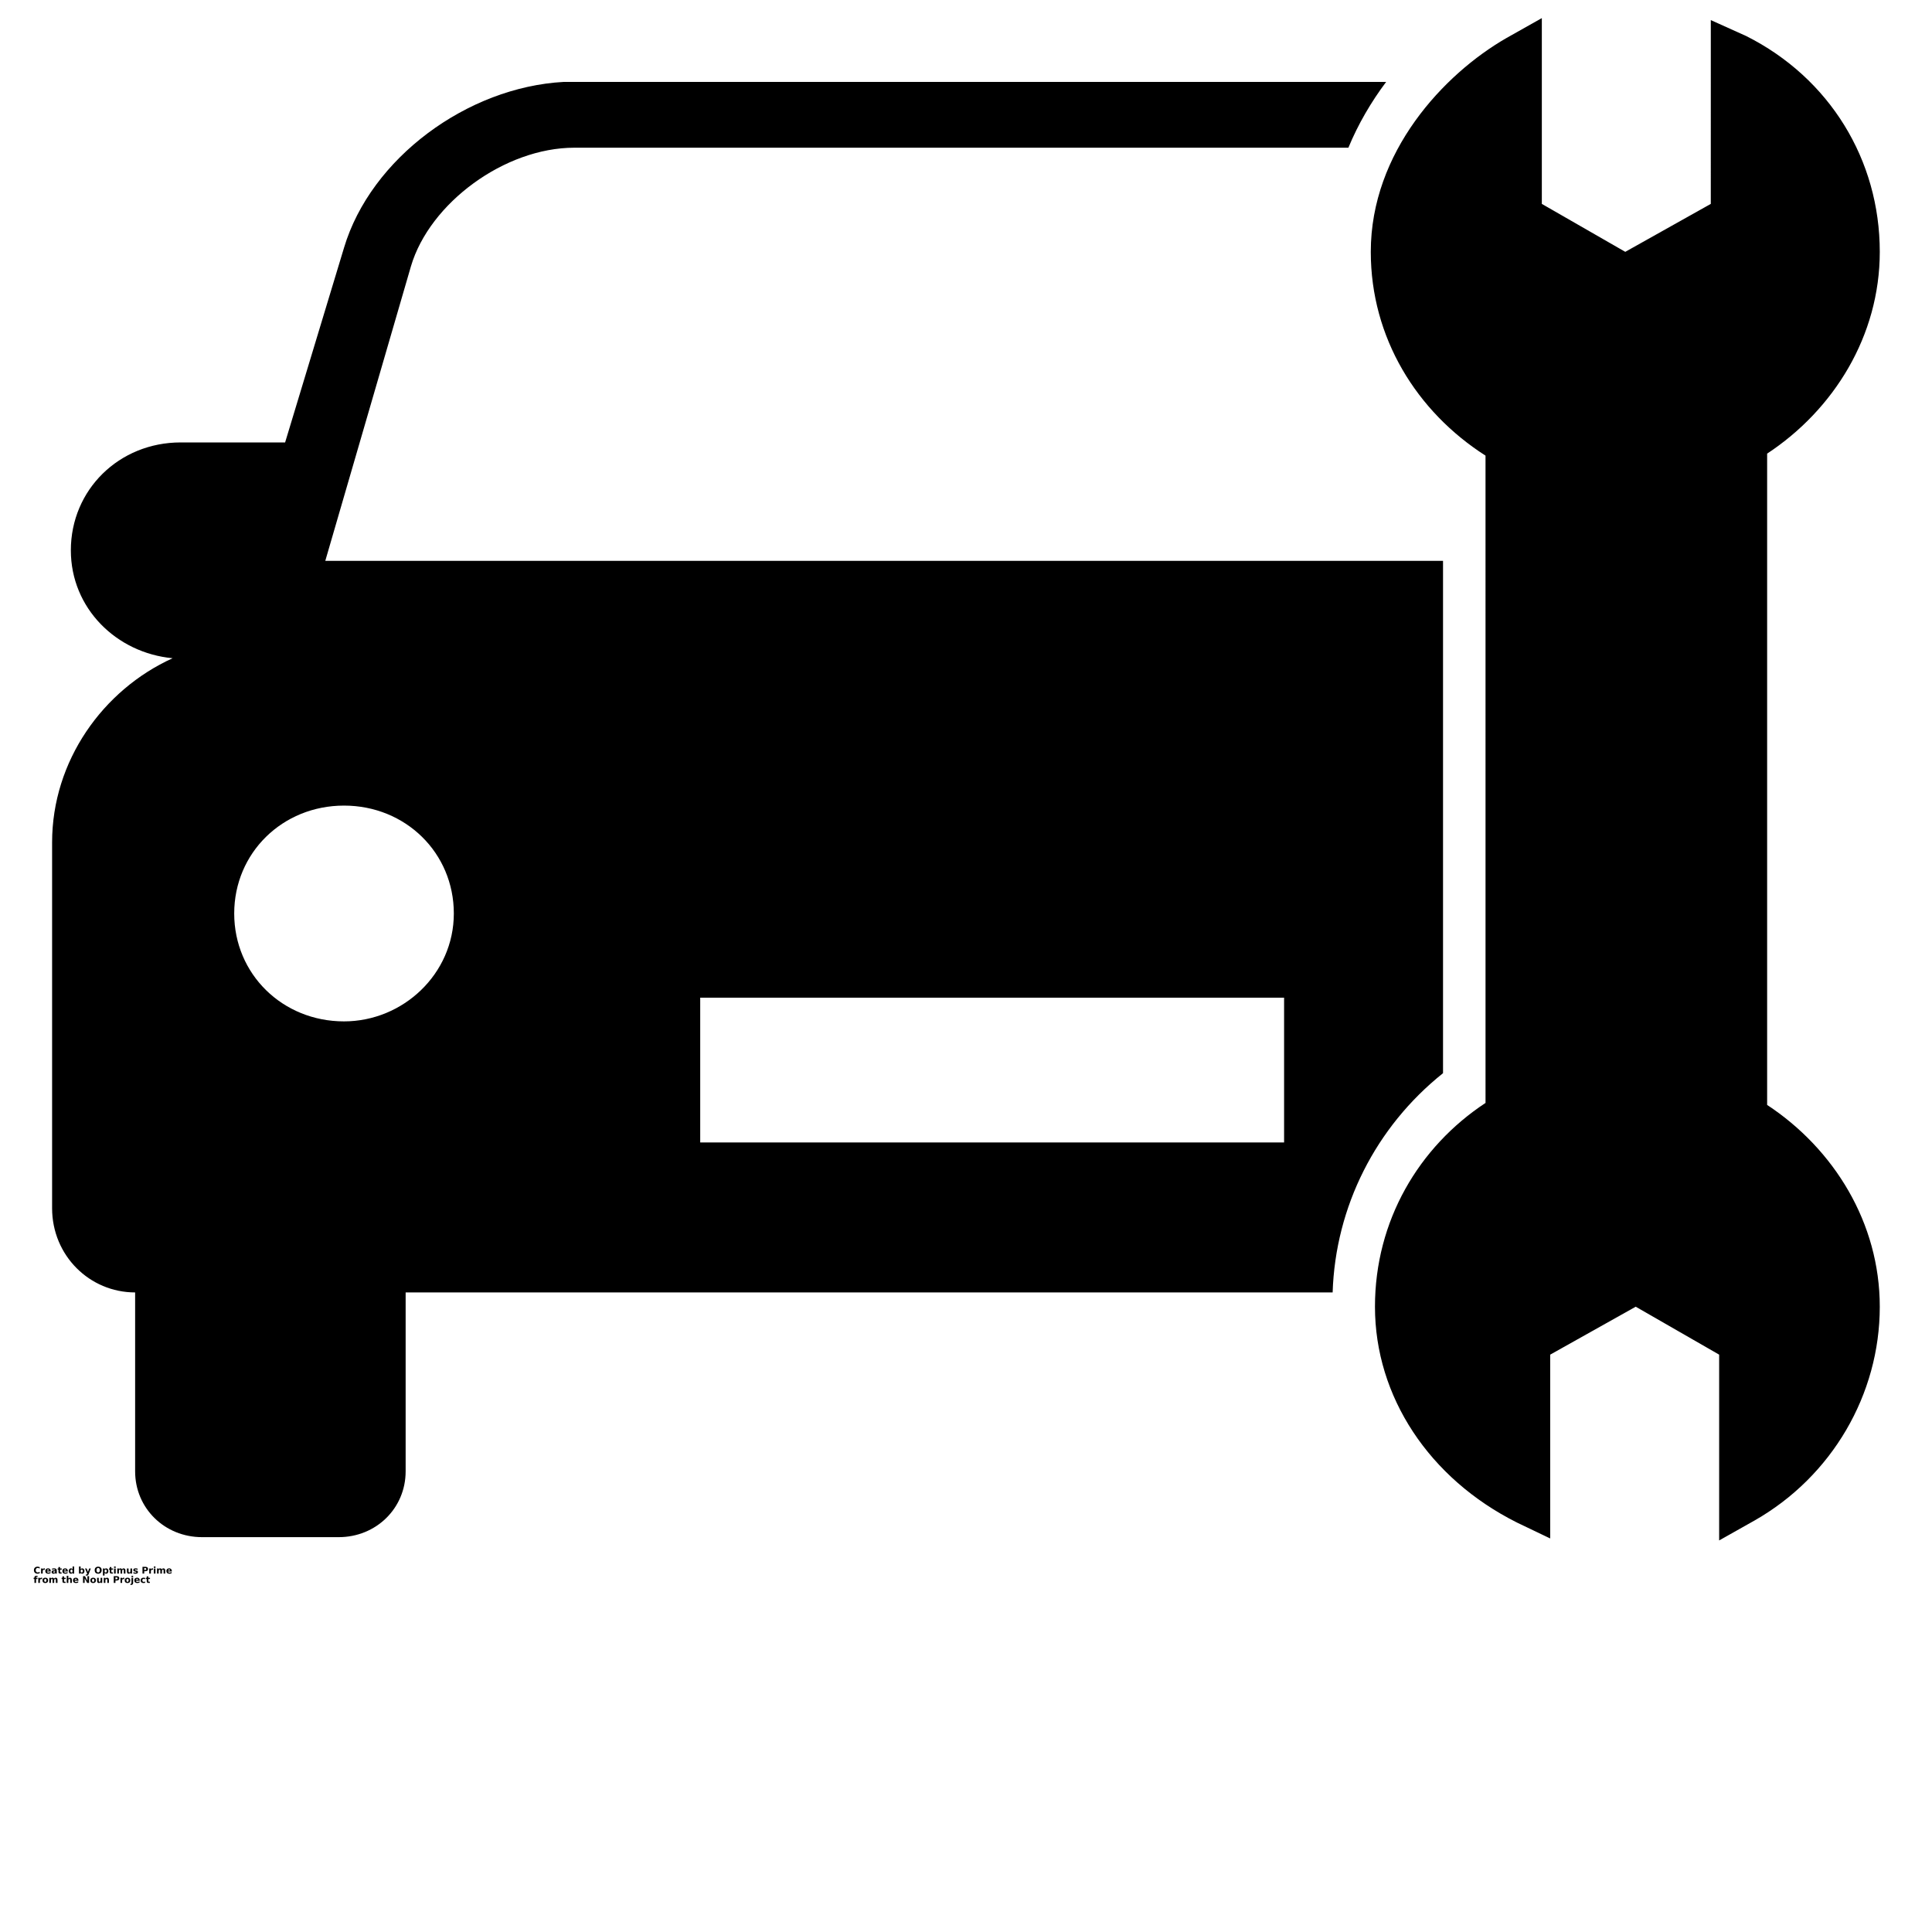 <?xml version="1.0" encoding="UTF-8"?>
<svg width="700pt" height="700pt" version="1.1" viewBox="0 0 700 700" xmlns="http://www.w3.org/2000/svg" xmlns:xlink="http://www.w3.org/1999/xlink">
 <defs>
  <symbol id="v" overflow="visible">
   <path d="m2.266-0.141c-0.117 0.062-0.242 0.109-0.375 0.141-0.125 0.031-0.258 0.047-0.391 0.047-0.406 0-0.73-0.113-0.969-0.344-0.242-0.227-0.359-0.539-0.359-0.938 0-0.383 0.117-0.691 0.359-0.922 0.238-0.227 0.562-0.344 0.969-0.344 0.133 0 0.266 0.016 0.391 0.047 0.133 0.031 0.258 0.074 0.375 0.125v0.516c-0.125-0.082-0.246-0.141-0.359-0.172-0.117-0.039-0.234-0.062-0.359-0.062-0.219 0-0.398 0.074-0.531 0.219-0.125 0.148-0.188 0.344-0.188 0.594 0 0.262 0.062 0.465 0.188 0.609 0.133 0.148 0.312 0.219 0.531 0.219 0.125 0 0.242-0.02 0.359-0.062 0.113-0.039 0.234-0.098 0.359-0.172z"/>
  </symbol>
  <symbol id="c" overflow="visible">
   <path d="m1.656-1.344c-0.055-0.02-0.105-0.035-0.156-0.047-0.055-0.008-0.105-0.016-0.156-0.016-0.148 0-0.262 0.047-0.344 0.141-0.086 0.094-0.125 0.234-0.125 0.422v0.844h-0.594v-1.844h0.594v0.297c0.07-0.113 0.156-0.195 0.25-0.25 0.102-0.062 0.223-0.094 0.359-0.094h0.062c0.031 0 0.066 0.008 0.109 0.016z"/>
  </symbol>
  <symbol id="a" overflow="visible">
   <path d="m2.125-0.922v0.156h-1.375c0.008 0.148 0.055 0.258 0.141 0.328 0.094 0.062 0.211 0.094 0.359 0.094 0.125 0 0.25-0.016 0.375-0.047 0.133-0.039 0.27-0.098 0.406-0.172v0.453c-0.137 0.055-0.277 0.09-0.422 0.109-0.137 0.031-0.273 0.047-0.406 0.047-0.336 0-0.594-0.082-0.781-0.25-0.188-0.176-0.281-0.414-0.281-0.719 0-0.301 0.086-0.535 0.266-0.703 0.188-0.176 0.441-0.266 0.766-0.266 0.289 0 0.52 0.09 0.688 0.266 0.176 0.18 0.266 0.414 0.266 0.703zm-0.609-0.203c0-0.113-0.031-0.203-0.094-0.266-0.062-0.07-0.148-0.109-0.25-0.109-0.117 0-0.211 0.031-0.281 0.094-0.074 0.062-0.121 0.156-0.141 0.281z"/>
  </symbol>
  <symbol id="m" overflow="visible">
   <path d="m1.109-0.828c-0.125 0-0.219 0.023-0.281 0.062-0.062 0.043-0.094 0.105-0.094 0.188 0 0.074 0.023 0.133 0.078 0.172 0.051 0.043 0.117 0.062 0.203 0.062 0.113 0 0.207-0.035 0.281-0.109 0.082-0.082 0.125-0.188 0.125-0.312v-0.062zm0.906-0.219v1.047h-0.594v-0.281c-0.086 0.117-0.18 0.199-0.281 0.25-0.094 0.051-0.211 0.078-0.344 0.078-0.199 0-0.359-0.051-0.484-0.156-0.117-0.113-0.172-0.258-0.172-0.438 0-0.219 0.07-0.379 0.219-0.484 0.156-0.102 0.391-0.156 0.703-0.156h0.359v-0.047c0-0.094-0.039-0.16-0.109-0.203-0.074-0.039-0.188-0.062-0.344-0.062-0.137 0-0.258 0.016-0.359 0.047-0.105 0.023-0.203 0.059-0.297 0.109v-0.453c0.125-0.031 0.25-0.051 0.375-0.062 0.125-0.02 0.25-0.031 0.375-0.031 0.332 0 0.57 0.07 0.719 0.203 0.156 0.125 0.234 0.34 0.234 0.641z"/>
  </symbol>
  <symbol id="b" overflow="visible">
   <path d="m0.922-2.375v0.531h0.609v0.422h-0.609v0.781c0 0.086 0.016 0.141 0.047 0.172 0.039 0.031 0.113 0.047 0.219 0.047h0.297v0.422h-0.5c-0.242 0-0.406-0.047-0.5-0.141-0.094-0.102-0.141-0.27-0.141-0.5v-0.781h-0.297v-0.422h0.297v-0.531z"/>
  </symbol>
  <symbol id="l" overflow="visible">
   <path d="m1.547-1.578v-0.984h0.578v2.562h-0.578v-0.266c-0.086 0.105-0.18 0.184-0.281 0.234-0.094 0.051-0.203 0.078-0.328 0.078-0.23 0-0.418-0.086-0.562-0.266-0.148-0.188-0.219-0.422-0.219-0.703s0.07-0.508 0.219-0.688c0.145-0.188 0.332-0.281 0.562-0.281 0.125 0 0.234 0.027 0.328 0.078 0.102 0.055 0.195 0.133 0.281 0.234zm-0.391 1.203c0.125 0 0.219-0.047 0.281-0.141 0.07-0.094 0.109-0.227 0.109-0.406 0-0.176-0.039-0.312-0.109-0.406-0.062-0.094-0.156-0.141-0.281-0.141s-0.227 0.047-0.297 0.141c-0.062 0.094-0.094 0.23-0.094 0.406 0 0.18 0.031 0.312 0.094 0.406 0.07 0.094 0.172 0.141 0.297 0.141z"/>
  </symbol>
  <symbol id="k" overflow="visible">
   <path d="m1.266-0.375c0.125 0 0.219-0.047 0.281-0.141 0.07-0.094 0.109-0.227 0.109-0.406 0-0.176-0.039-0.312-0.109-0.406-0.062-0.094-0.156-0.141-0.281-0.141s-0.227 0.047-0.297 0.141c-0.062 0.094-0.094 0.23-0.094 0.406 0 0.18 0.031 0.312 0.094 0.406 0.07 0.094 0.172 0.141 0.297 0.141zm-0.391-1.203c0.082-0.102 0.172-0.18 0.266-0.234 0.102-0.051 0.219-0.078 0.344-0.078 0.227 0 0.414 0.094 0.562 0.281 0.145 0.18 0.219 0.406 0.219 0.688s-0.074 0.516-0.219 0.703c-0.148 0.18-0.336 0.266-0.562 0.266-0.125 0-0.242-0.027-0.344-0.078-0.094-0.051-0.184-0.129-0.266-0.234v0.266h-0.594v-2.562h0.594z"/>
  </symbol>
  <symbol id="j" overflow="visible">
   <path d="m0.047-1.844h0.578l0.5 1.25 0.422-1.25h0.594l-0.781 2.016c-0.074 0.207-0.164 0.352-0.266 0.438-0.105 0.082-0.246 0.125-0.422 0.125h-0.328v-0.391h0.172c0.102 0 0.176-0.016 0.219-0.047 0.051-0.031 0.086-0.09 0.109-0.172l0.016-0.047z"/>
  </symbol>
  <symbol id="i" overflow="visible">
   <path d="m1.438-2.047c-0.199 0-0.352 0.074-0.453 0.219-0.105 0.148-0.156 0.344-0.156 0.594 0 0.262 0.051 0.465 0.156 0.609 0.102 0.148 0.254 0.219 0.453 0.219 0.188 0 0.332-0.07 0.438-0.219 0.113-0.145 0.172-0.348 0.172-0.609 0-0.25-0.059-0.445-0.172-0.594-0.105-0.145-0.25-0.219-0.438-0.219zm0-0.453c0.395 0 0.703 0.117 0.922 0.344 0.227 0.219 0.344 0.527 0.344 0.922 0 0.406-0.117 0.727-0.344 0.953-0.219 0.219-0.527 0.328-0.922 0.328-0.398 0-0.711-0.109-0.938-0.328-0.219-0.227-0.328-0.547-0.328-0.953 0-0.395 0.109-0.703 0.328-0.922 0.227-0.227 0.539-0.344 0.938-0.344z"/>
  </symbol>
  <symbol id="u" overflow="visible">
   <path d="m0.875-0.266v0.969h-0.594v-2.547h0.594v0.266c0.082-0.102 0.172-0.18 0.266-0.234 0.102-0.051 0.219-0.078 0.344-0.078 0.227 0 0.414 0.094 0.562 0.281 0.145 0.18 0.219 0.406 0.219 0.688s-0.074 0.516-0.219 0.703c-0.148 0.18-0.336 0.266-0.562 0.266-0.125 0-0.242-0.027-0.344-0.078-0.094-0.051-0.184-0.129-0.266-0.234zm0.391-1.203c-0.125 0-0.227 0.047-0.297 0.141-0.062 0.094-0.094 0.23-0.094 0.406 0 0.18 0.031 0.312 0.094 0.406 0.07 0.094 0.172 0.141 0.297 0.141s0.219-0.047 0.281-0.141c0.07-0.094 0.109-0.227 0.109-0.406 0-0.176-0.039-0.312-0.109-0.406-0.062-0.094-0.156-0.141-0.281-0.141z"/>
  </symbol>
  <symbol id="h" overflow="visible">
   <path d="m0.281-1.844h0.594v1.844h-0.594zm0-0.719h0.594v0.484h-0.594z"/>
  </symbol>
  <symbol id="e" overflow="visible">
   <path d="m2-1.547c0.07-0.102 0.16-0.188 0.266-0.25 0.102-0.062 0.211-0.094 0.328-0.094 0.219 0 0.379 0.07 0.484 0.203 0.113 0.125 0.172 0.312 0.172 0.562v1.125h-0.594v-0.969-0.031-0.078c0-0.125-0.023-0.211-0.062-0.266-0.031-0.062-0.09-0.094-0.172-0.094-0.117 0-0.203 0.047-0.266 0.141-0.062 0.086-0.094 0.215-0.094 0.391v0.906h-0.594v-0.969c0-0.195-0.023-0.32-0.062-0.375-0.031-0.062-0.09-0.094-0.172-0.094-0.117 0-0.203 0.047-0.266 0.141-0.062 0.086-0.094 0.215-0.094 0.391v0.906h-0.594v-1.844h0.594v0.266c0.07-0.102 0.156-0.18 0.25-0.234 0.094-0.051 0.195-0.078 0.312-0.078 0.125 0 0.234 0.031 0.328 0.094 0.102 0.062 0.18 0.148 0.234 0.25z"/>
  </symbol>
  <symbol id="g" overflow="visible">
   <path d="m0.266-0.719v-1.125h0.594v0.188 0.375 0.297 0.328c0.008 0.062 0.023 0.109 0.047 0.141 0.02 0.031 0.051 0.059 0.094 0.078 0.039 0.023 0.086 0.031 0.141 0.031 0.113 0 0.207-0.047 0.281-0.141 0.07-0.094 0.109-0.223 0.109-0.391v-0.906h0.594v1.844h-0.594v-0.266c-0.094 0.105-0.195 0.184-0.297 0.234-0.094 0.051-0.199 0.078-0.312 0.078-0.219 0-0.387-0.062-0.5-0.188-0.105-0.133-0.156-0.328-0.156-0.578z"/>
  </symbol>
  <symbol id="t" overflow="visible">
   <path d="m1.719-1.781v0.438c-0.125-0.051-0.246-0.086-0.359-0.109-0.117-0.031-0.227-0.047-0.328-0.047-0.117 0-0.199 0.016-0.25 0.047-0.055 0.031-0.078 0.074-0.078 0.125 0 0.055 0.016 0.09 0.047 0.109 0.039 0.023 0.117 0.043 0.234 0.062l0.094 0.016c0.301 0.031 0.504 0.094 0.609 0.188 0.102 0.086 0.156 0.219 0.156 0.406 0 0.199-0.074 0.352-0.219 0.453-0.148 0.094-0.359 0.141-0.641 0.141-0.125 0-0.258-0.012-0.391-0.031-0.125-0.02-0.258-0.047-0.391-0.078v-0.453c0.113 0.055 0.234 0.094 0.359 0.125s0.25 0.047 0.375 0.047c0.113 0 0.195-0.016 0.25-0.047 0.062-0.031 0.094-0.078 0.094-0.141 0-0.051-0.023-0.086-0.062-0.109-0.031-0.031-0.109-0.055-0.234-0.078h-0.094c-0.273-0.039-0.461-0.102-0.562-0.188-0.105-0.094-0.156-0.227-0.156-0.406 0-0.195 0.066-0.344 0.203-0.438 0.133-0.094 0.336-0.141 0.609-0.141 0.113 0 0.227 0.012 0.344 0.031 0.125 0.012 0.254 0.039 0.391 0.078z"/>
  </symbol>
  <symbol id="f" overflow="visible">
   <path d="m0.312-2.453h1.047c0.312 0 0.551 0.07 0.719 0.203 0.164 0.137 0.25 0.336 0.25 0.594 0 0.262-0.086 0.461-0.25 0.594-0.168 0.137-0.406 0.203-0.719 0.203h-0.422v0.859h-0.625zm0.625 0.453v0.688h0.359c0.125 0 0.219-0.031 0.281-0.094 0.07-0.062 0.109-0.145 0.109-0.25 0-0.113-0.039-0.195-0.109-0.25-0.062-0.062-0.156-0.094-0.281-0.094z"/>
  </symbol>
  <symbol id="s" overflow="visible">
   <path d="m1.5-2.562v0.391h-0.328c-0.086 0-0.141 0.016-0.172 0.047-0.031 0.023-0.047 0.074-0.047 0.156v0.125h0.5v0.422h-0.5v1.422h-0.594v-1.422h-0.297v-0.422h0.297v-0.125c0-0.207 0.051-0.359 0.156-0.453 0.113-0.094 0.289-0.141 0.531-0.141z"/>
  </symbol>
  <symbol id="d" overflow="visible">
   <path d="m1.156-1.469c-0.125 0-0.227 0.047-0.297 0.141-0.062 0.094-0.094 0.23-0.094 0.406 0 0.18 0.031 0.312 0.094 0.406 0.07 0.094 0.172 0.141 0.297 0.141 0.133 0 0.234-0.047 0.297-0.141 0.07-0.094 0.109-0.227 0.109-0.406 0-0.176-0.039-0.312-0.109-0.406-0.062-0.094-0.164-0.141-0.297-0.141zm0-0.422c0.32 0 0.57 0.09 0.75 0.266 0.176 0.168 0.266 0.402 0.266 0.703 0 0.305-0.09 0.543-0.266 0.719-0.18 0.168-0.43 0.25-0.75 0.25-0.312 0-0.562-0.082-0.75-0.25-0.18-0.176-0.266-0.414-0.266-0.719 0-0.301 0.086-0.535 0.266-0.703 0.188-0.176 0.438-0.266 0.75-0.266z"/>
  </symbol>
  <symbol id="r" overflow="visible">
   <path d="m2.141-1.125v1.125h-0.594v-0.859c0-0.156-0.008-0.266-0.016-0.328 0-0.062-0.012-0.109-0.031-0.141-0.023-0.031-0.055-0.055-0.094-0.078-0.043-0.02-0.09-0.031-0.141-0.031-0.125 0-0.227 0.047-0.297 0.141-0.062 0.094-0.094 0.227-0.094 0.391v0.906h-0.594v-2.562h0.594v0.984c0.082-0.102 0.176-0.18 0.281-0.234 0.102-0.051 0.211-0.078 0.328-0.078 0.219 0 0.379 0.07 0.484 0.203 0.113 0.125 0.172 0.312 0.172 0.562z"/>
  </symbol>
  <symbol id="q" overflow="visible">
   <path d="m0.312-2.453h0.703l0.891 1.688v-1.688h0.609v2.453h-0.703l-0.906-1.688v1.688h-0.594z"/>
  </symbol>
  <symbol id="p" overflow="visible">
   <path d="m2.141-1.125v1.125h-0.594v-0.859c0-0.156-0.008-0.266-0.016-0.328 0-0.062-0.012-0.109-0.031-0.141-0.023-0.031-0.055-0.055-0.094-0.078-0.043-0.02-0.09-0.031-0.141-0.031-0.125 0-0.227 0.047-0.297 0.141-0.062 0.094-0.094 0.227-0.094 0.391v0.906h-0.594v-1.844h0.594v0.266c0.082-0.102 0.176-0.18 0.281-0.234 0.102-0.051 0.211-0.078 0.328-0.078 0.219 0 0.379 0.07 0.484 0.203 0.113 0.125 0.172 0.312 0.172 0.562z"/>
  </symbol>
  <symbol id="o" overflow="visible">
   <path d="m0.281-1.844h0.594v1.812c0 0.25-0.062 0.438-0.188 0.562-0.117 0.133-0.289 0.203-0.516 0.203h-0.281v-0.391h0.094c0.113 0 0.191-0.027 0.234-0.078 0.039-0.055 0.062-0.152 0.062-0.297zm0-0.719h0.594v0.484h-0.594z"/>
  </symbol>
  <symbol id="n" overflow="visible">
   <path d="m1.781-1.781v0.469c-0.086-0.051-0.168-0.086-0.25-0.109-0.086-0.031-0.168-0.047-0.25-0.047-0.168 0-0.297 0.047-0.391 0.141-0.086 0.094-0.125 0.23-0.125 0.406 0 0.18 0.039 0.312 0.125 0.406 0.094 0.094 0.223 0.141 0.391 0.141 0.094 0 0.18-0.008 0.266-0.031 0.082-0.031 0.16-0.07 0.234-0.125v0.484c-0.094 0.031-0.195 0.051-0.297 0.062-0.094 0.02-0.188 0.031-0.281 0.031-0.336 0-0.594-0.082-0.781-0.25-0.188-0.176-0.281-0.414-0.281-0.719 0-0.301 0.094-0.535 0.281-0.703 0.188-0.176 0.445-0.266 0.781-0.266 0.102 0 0.203 0.012 0.297 0.031 0.094 0.012 0.188 0.039 0.281 0.078z"/>
  </symbol>
 </defs>
 <g>
  <path d="m681.08 473.44c0 31.848-17.383 61.527-45.348 77.453l-12.852 7.238v-67.316l-30.23-17.371-30.988 17.371v66.598l-12.09-5.793c-31.746-15.926-51.395-45.602-51.395-78.176 0-31.125 15.871-57.906 40.059-73.832l-0.004-234.53c-24.941-15.926-41.57-42.707-41.57-73.832 0-36.191 26.453-64.422 49.125-77.453l12.848-7.238v67.316l30.234 17.371 30.984-17.371 0.004-66.594 12.852 5.789c30.23 15.199 48.371 44.879 48.371 78.176 0 30.402-16.629 57.184-40.812 73.109v235.98c24.184 15.922 40.812 42.703 40.812 73.105zm-198.24-5.168h-335.87v64.832c0 13.348-10.672 23.836-24.262 23.836h-49.488c-13.586 0-24.262-10.488-24.262-23.836v-64.832c-16.496 0-30.082-13.352-30.082-30.512v-132.53c0-29.559 18.438-55.301 43.668-66.742-20.379-1.906-36.875-18.117-36.875-39.094 0-21.93 17.469-39.094 39.789-39.094h37.844l21.348-70.555c9.703-32.418 44.637-58.16 79.574-60.066h298c-5.391 7.188-10.094 15.172-13.68 23.836h-280.44c-25.23 0-52.402 20.023-59.195 42.906l-31.055 106.79h404.98v185.62c-24.363 19.457-39 48.348-39.996 79.449zm-318.41-137.3c0-21.93-17.469-39.09-39.785-39.09-22.32 0-39.785 17.16-39.785 39.09s17.469 39.094 39.785 39.094c21.348 0 39.785-17.164 39.785-39.094zm300.82 30.512h-211.55v52.441h211.55z"/>
  <use x="12.121" y="570.137" xlink:href="#v"/>
  <use x="14.602" y="570.137" xlink:href="#c"/>
  <use x="16.266" y="570.137" xlink:href="#a"/>
  <use x="18.559" y="570.137" xlink:href="#m"/>
  <use x="20.84" y="570.137" xlink:href="#b"/>
  <use x="22.453" y="570.137" xlink:href="#a"/>
  <use x="24.746" y="570.137" xlink:href="#l"/>
  <use x="28.34" y="570.137" xlink:href="#k"/>
  <use x="30.758" y="570.137" xlink:href="#j"/>
  <use x="34.137" y="570.137" xlink:href="#i"/>
  <use x="37.012" y="570.137" xlink:href="#u"/>
  <use x="39.43" y="570.137" xlink:href="#b"/>
  <use x="41.043" y="570.137" xlink:href="#h"/>
  <use x="42.203" y="570.137" xlink:href="#e"/>
  <use x="45.723" y="570.137" xlink:href="#g"/>
  <use x="48.129" y="570.137" xlink:href="#t"/>
  <use x="51.316" y="570.137" xlink:href="#f"/>
  <use x="53.793" y="570.137" xlink:href="#c"/>
  <use x="55.457" y="570.137" xlink:href="#h"/>
  <use x="56.617" y="570.137" xlink:href="#e"/>
  <use x="60.137" y="570.137" xlink:href="#a"/>
  <use x="12.121" y="573.516" xlink:href="#s"/>
  <use x="13.59" y="573.516" xlink:href="#c"/>
  <use x="15.258" y="573.516" xlink:href="#d"/>
  <use x="17.578" y="573.516" xlink:href="#e"/>
  <use x="22.277" y="573.516" xlink:href="#b"/>
  <use x="23.891" y="573.516" xlink:href="#r"/>
  <use x="26.297" y="573.516" xlink:href="#a"/>
  <use x="29.766" y="573.516" xlink:href="#q"/>
  <use x="32.59" y="573.516" xlink:href="#d"/>
  <use x="34.914" y="573.516" xlink:href="#g"/>
  <use x="37.32" y="573.516" xlink:href="#p"/>
  <use x="40.898" y="573.516" xlink:href="#f"/>
  <use x="43.375" y="573.516" xlink:href="#c"/>
  <use x="45.043" y="573.516" xlink:href="#d"/>
  <use x="47.363" y="573.516" xlink:href="#o"/>
  <use x="48.523" y="573.516" xlink:href="#a"/>
  <use x="50.812" y="573.516" xlink:href="#n"/>
  <use x="52.816" y="573.516" xlink:href="#b"/>
 </g>
</svg>
